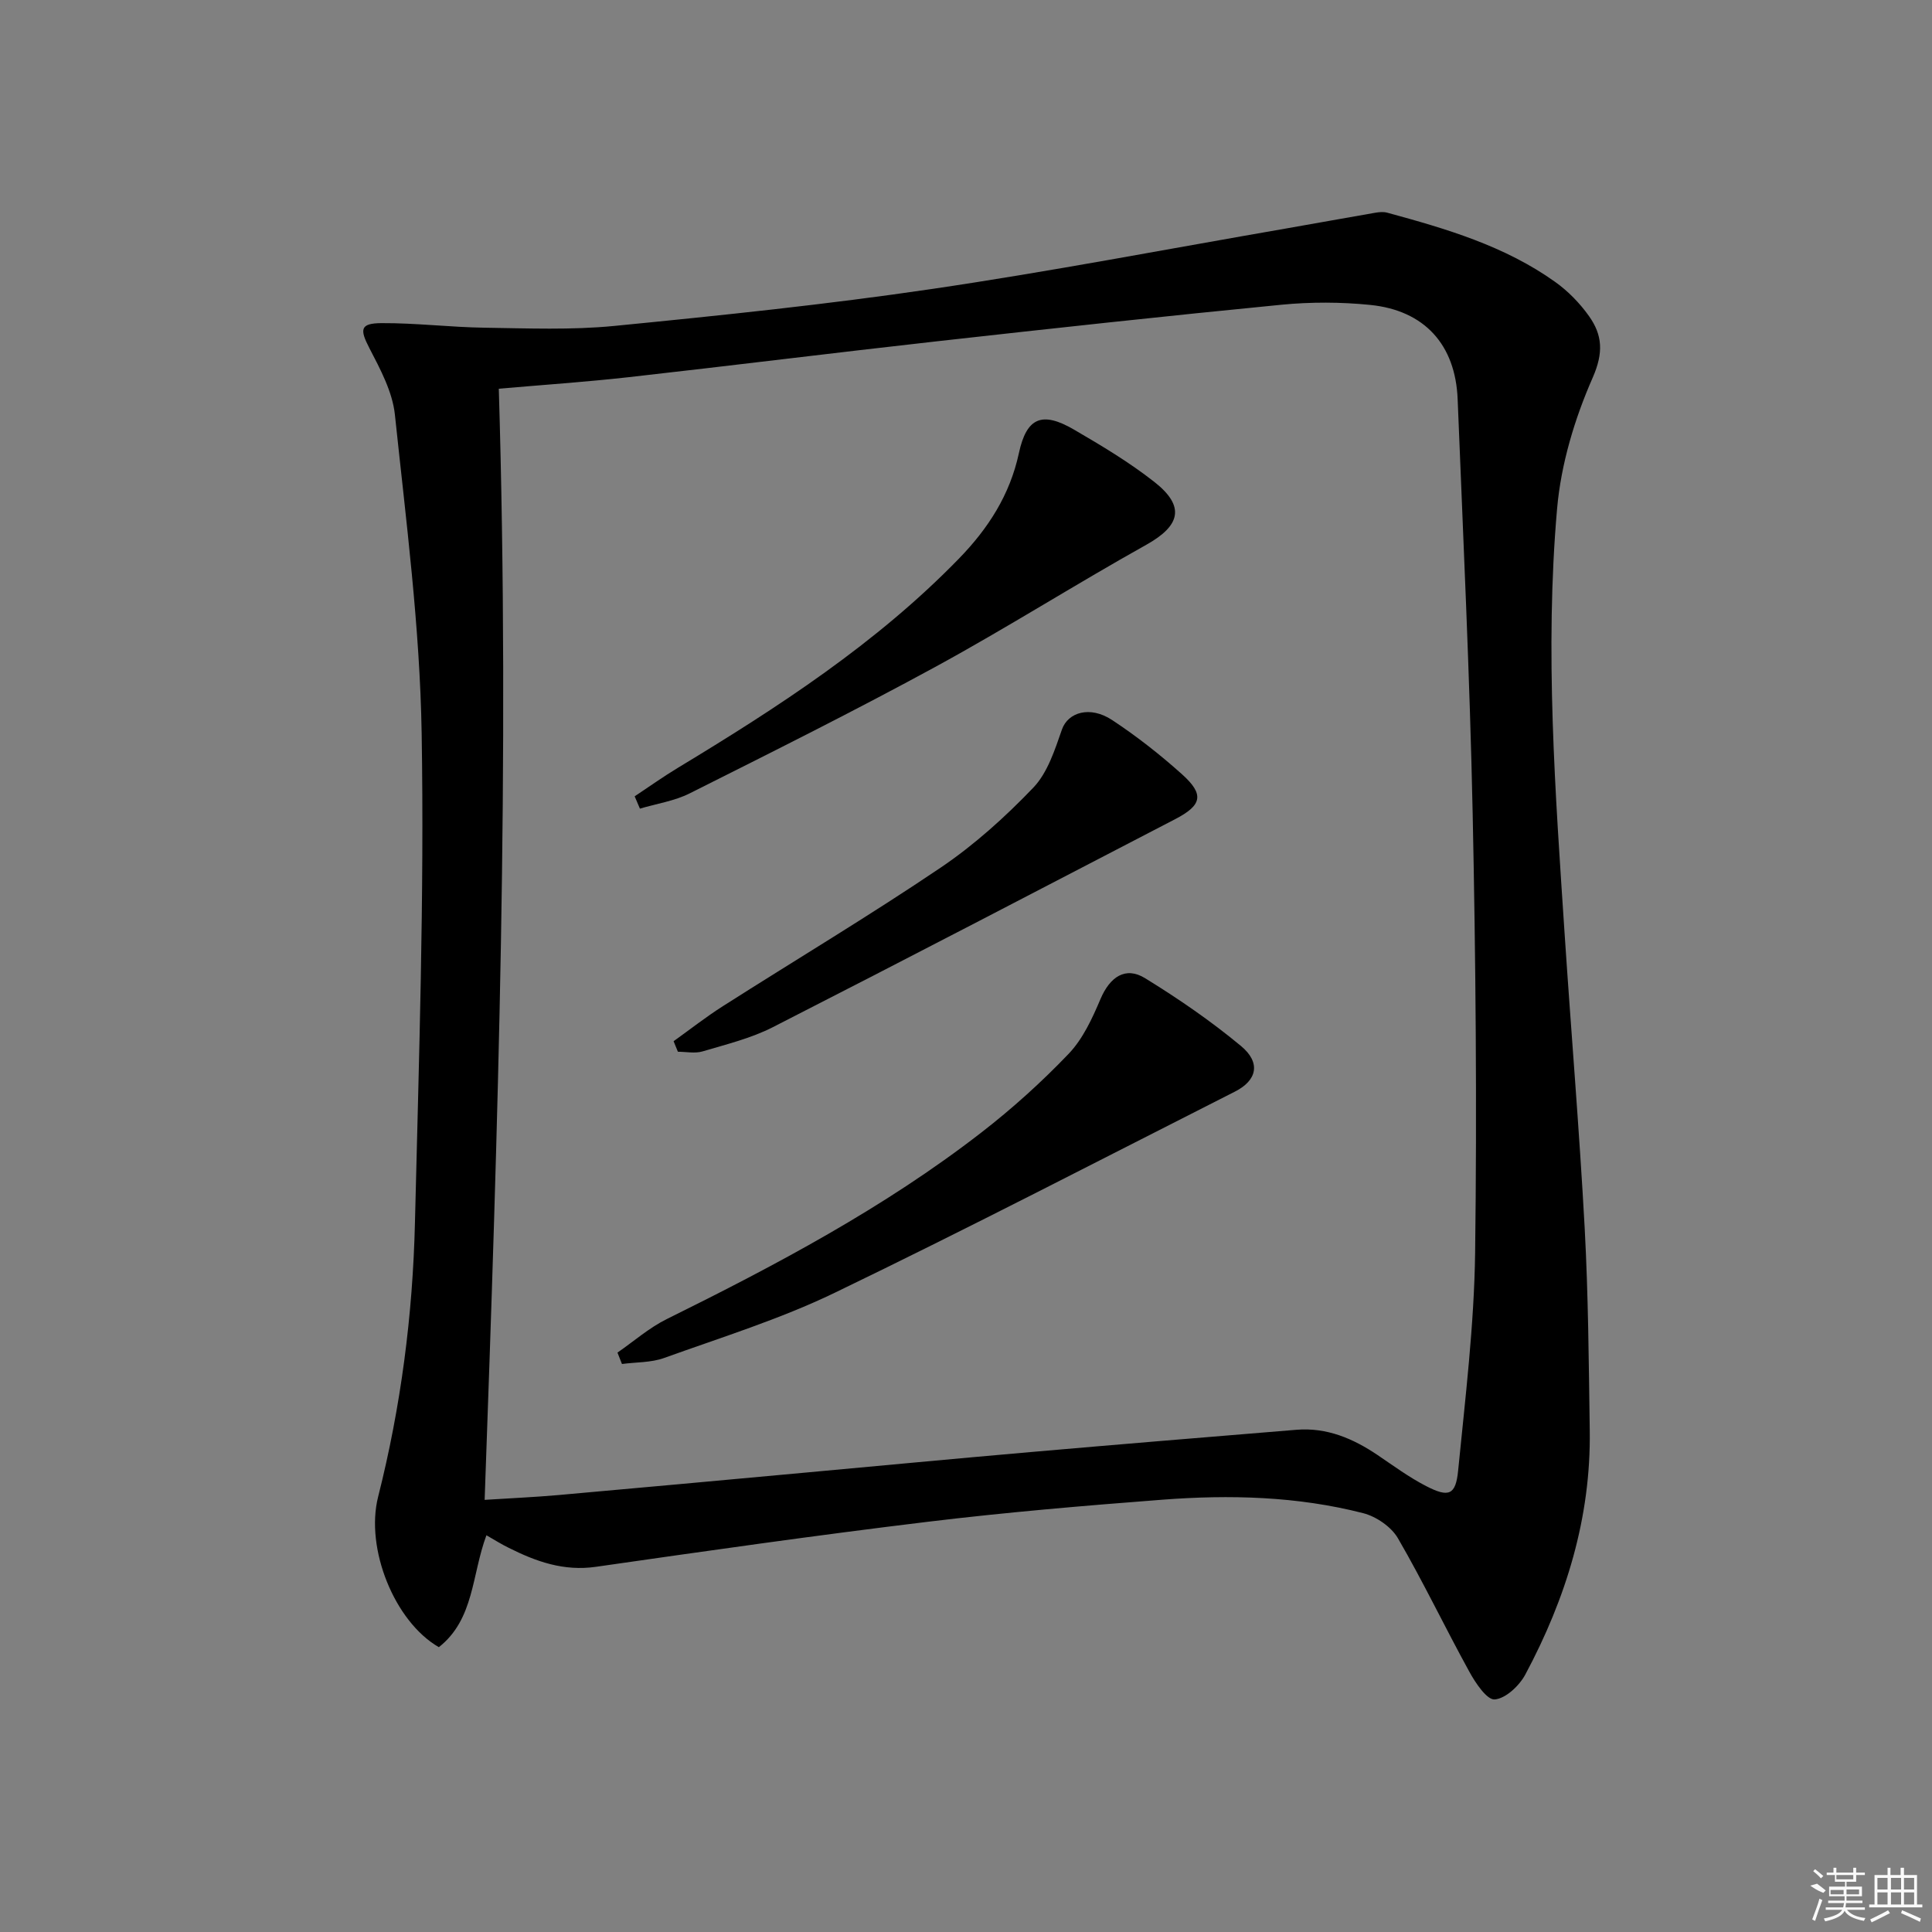<svg enable-background="new 0 0 400 400" viewBox="0 0 400 400" xmlns="http://www.w3.org/2000/svg"><rect x="0" y="0" width="400" height="400" fill="#808080" stroke="none"/><path d="m100.71 317.86c-3.06 8.18-2.5 17.39-9.85 23.17-9.17-5.27-15.29-20.42-12.57-31.15 4.71-18.62 7.16-37.57 7.62-56.7.82-33.77 1.95-67.57 1.39-101.34-.36-22.02-3.23-44.02-5.54-65.98-.5-4.74-3.02-9.42-5.28-13.78-2.01-3.88-1.96-5.15 2.5-5.18 7.13-.04 14.26.85 21.39.95 8.94.13 17.94.5 26.81-.37 21.98-2.16 43.98-4.44 65.83-7.66 24.44-3.6 48.72-8.27 73.07-12.48 6.21-1.08 12.42-2.22 18.63-3.29.81-.14 1.71-.23 2.48-.02 12.21 3.32 24.36 6.88 34.82 14.36 2.66 1.9 5.08 4.39 6.97 7.05 2.79 3.93 3.04 7.57.77 12.75-3.74 8.5-6.56 17.89-7.37 27.11-2.58 29.41-.37 58.84 1.57 88.22 1.34 20.24 3.04 40.45 4.14 60.7.75 13.95.85 27.94 1.05 41.91.27 18.06-4.91 34.78-13.32 50.53-1.24 2.33-4.06 5-6.35 5.19-1.61.14-3.99-3.41-5.26-5.74-5.04-9.15-9.54-18.61-14.79-27.64-1.37-2.36-4.47-4.48-7.17-5.18-13.66-3.51-27.65-3.86-41.63-2.79-16.23 1.24-32.47 2.62-48.63 4.58-22.91 2.77-45.75 6.03-68.6 9.31-6.66.96-12.4-1.08-18.08-3.94-1.45-.7-2.84-1.58-4.6-2.59zm-.37-7.33c5.36-.34 10.3-.56 15.22-.99 16.87-1.49 33.74-3.06 50.6-4.6 15.72-1.44 31.43-2.93 47.15-4.3 18.37-1.6 36.74-3.12 55.12-4.62 6.26-.51 11.7 1.8 16.78 5.23 3.3 2.23 6.54 4.62 10.06 6.43 4.68 2.41 6.12 1.87 6.62-3.2 1.48-15.04 3.32-30.11 3.52-45.18.39-30.29.12-60.6-.51-90.89-.6-28.6-1.97-57.19-3.11-85.77-.45-11.28-6.87-18.38-18.11-19.51-6.06-.61-12.29-.63-18.35-.04-23.79 2.32-47.56 4.91-71.33 7.57-21.29 2.38-42.54 5.04-63.83 7.43-8.85.99-17.75 1.59-26.9 2.39 2.32 76.68-.17 152.99-2.93 230.05z"/><path d="m127.84 280.04c3.39-2.34 6.55-5.13 10.19-6.93 22.68-11.22 45.01-23.04 65.09-38.59 6.43-4.98 12.53-10.48 18.14-16.35 2.94-3.08 4.88-7.31 6.58-11.32 1.95-4.59 5.17-6.83 9.23-4.33 6.9 4.24 13.63 8.87 19.86 14.04 4.16 3.45 3.35 7.12-1.26 9.45-27.57 13.97-55.01 28.21-82.84 41.64-11.31 5.46-23.46 9.23-35.32 13.5-2.71.98-5.82.86-8.74 1.25-.3-.79-.61-1.57-.93-2.36z"/><path d="m131.4 164.87c2.96-1.96 5.85-4.03 8.88-5.86 20.83-12.59 41.2-25.8 58.3-43.4 6-6.18 10.51-13.14 12.37-21.79 1.59-7.4 4.8-8.72 11.4-4.88 5.72 3.33 11.47 6.77 16.66 10.85 6.43 5.06 5.39 9.05-1.7 13.01-14.66 8.19-28.86 17.2-43.6 25.24-16.76 9.13-33.86 17.66-50.92 26.22-3.16 1.59-6.86 2.13-10.3 3.16-.38-.86-.73-1.71-1.09-2.55z"/><path d="m139.46 215.57c3.4-2.43 6.71-5.03 10.23-7.27 15.01-9.56 30.3-18.7 45.04-28.65 6.97-4.71 13.37-10.48 19.2-16.57 2.97-3.1 4.46-7.83 5.94-12.06 1.24-3.53 5.78-4.98 10.39-1.94 5.09 3.36 9.95 7.17 14.49 11.25 4.62 4.16 4.12 6.38-1.43 9.26-27.75 14.41-55.47 28.87-83.32 43.08-4.53 2.31-9.62 3.55-14.54 5.01-1.57.47-3.4.07-5.11.07-.3-.72-.6-1.45-.89-2.18z"/><g fill="#fafafa"><path d="m374.8 390.4 1.4-.4c.7.5 1.3 1 1.8 1.4l-.5.5c-1.5-.6-2.1-1.1-2.7-1.5zm1 7.3-.6-.3c.5-1.4 1.1-2.8 1.5-4.3.2.1.4.2.6.3-.5 1.3-1 2.8-1.5 4.3zm-.4-10.3.4-.4c.4.3 1 .8 1.7 1.4l-.5.5c-.4-.5-1-1-1.6-1.5zm2.5.3h1.7v-1h.6v1h3.5v-1h.6v1h1.8v.5h-1.8v1.4h-2v1h3.2v2h-3.2v.9h3.3v.5h-3.4c0 .3-.1.6-.1.9h4v.5h-3.7c.7.9 1.9 1.5 3.8 1.7-.1.2-.2.4-.3.6-2.1-.4-3.5-1.1-4-2.1-.4 1-1.8 1.7-4 2.2-.1-.2-.2-.4-.3-.6 2.1-.4 3.4-1 3.8-1.8h-3.4v-.5h3.6c.1-.3.1-.6.2-.9h-3.3v-.5h3.4c0-.3 0-.6 0-.9h-3.2v-2h3.3v-1h-2.1v-1.4h-1.7v-.5zm1.1 3.5v1h2.7c0-.3 0-.4 0-.4 0-.1 0-.2 0-.2 0-.1 0-.2 0-.3h-2.7zm1.2-3v.9h3.5v-.9zm4.7 3h-2.6v.6.4h2.6z"/><path d="m393.6 386.7h.6v1.5h2.7v6.1h1.1v.6h-11v-.6h1.1v-6.1h2.7v-1.5h.6v1.5h2.1v-1.5zm-2.7 8.8.4.6c-1.2.6-2.5 1.3-3.8 1.9-.1-.2-.2-.4-.3-.6 1.2-.6 2.5-1.2 3.7-1.9zm-2.2-6.7v2.4h2.1v-2.4zm0 3v2.5h2.1v-2.5zm2.8-3v2.4h2.1v-2.4zm0 3v2.5h2.1v-2.5zm6 6.1c-1.4-.7-2.7-1.3-3.9-1.8l.2-.6c1.5.6 2.7 1.2 3.9 1.7zm-1.2-9.1h-2.1v2.4h2.1zm-2.1 3v2.5h2.1v-2.5z"/></g></svg>
